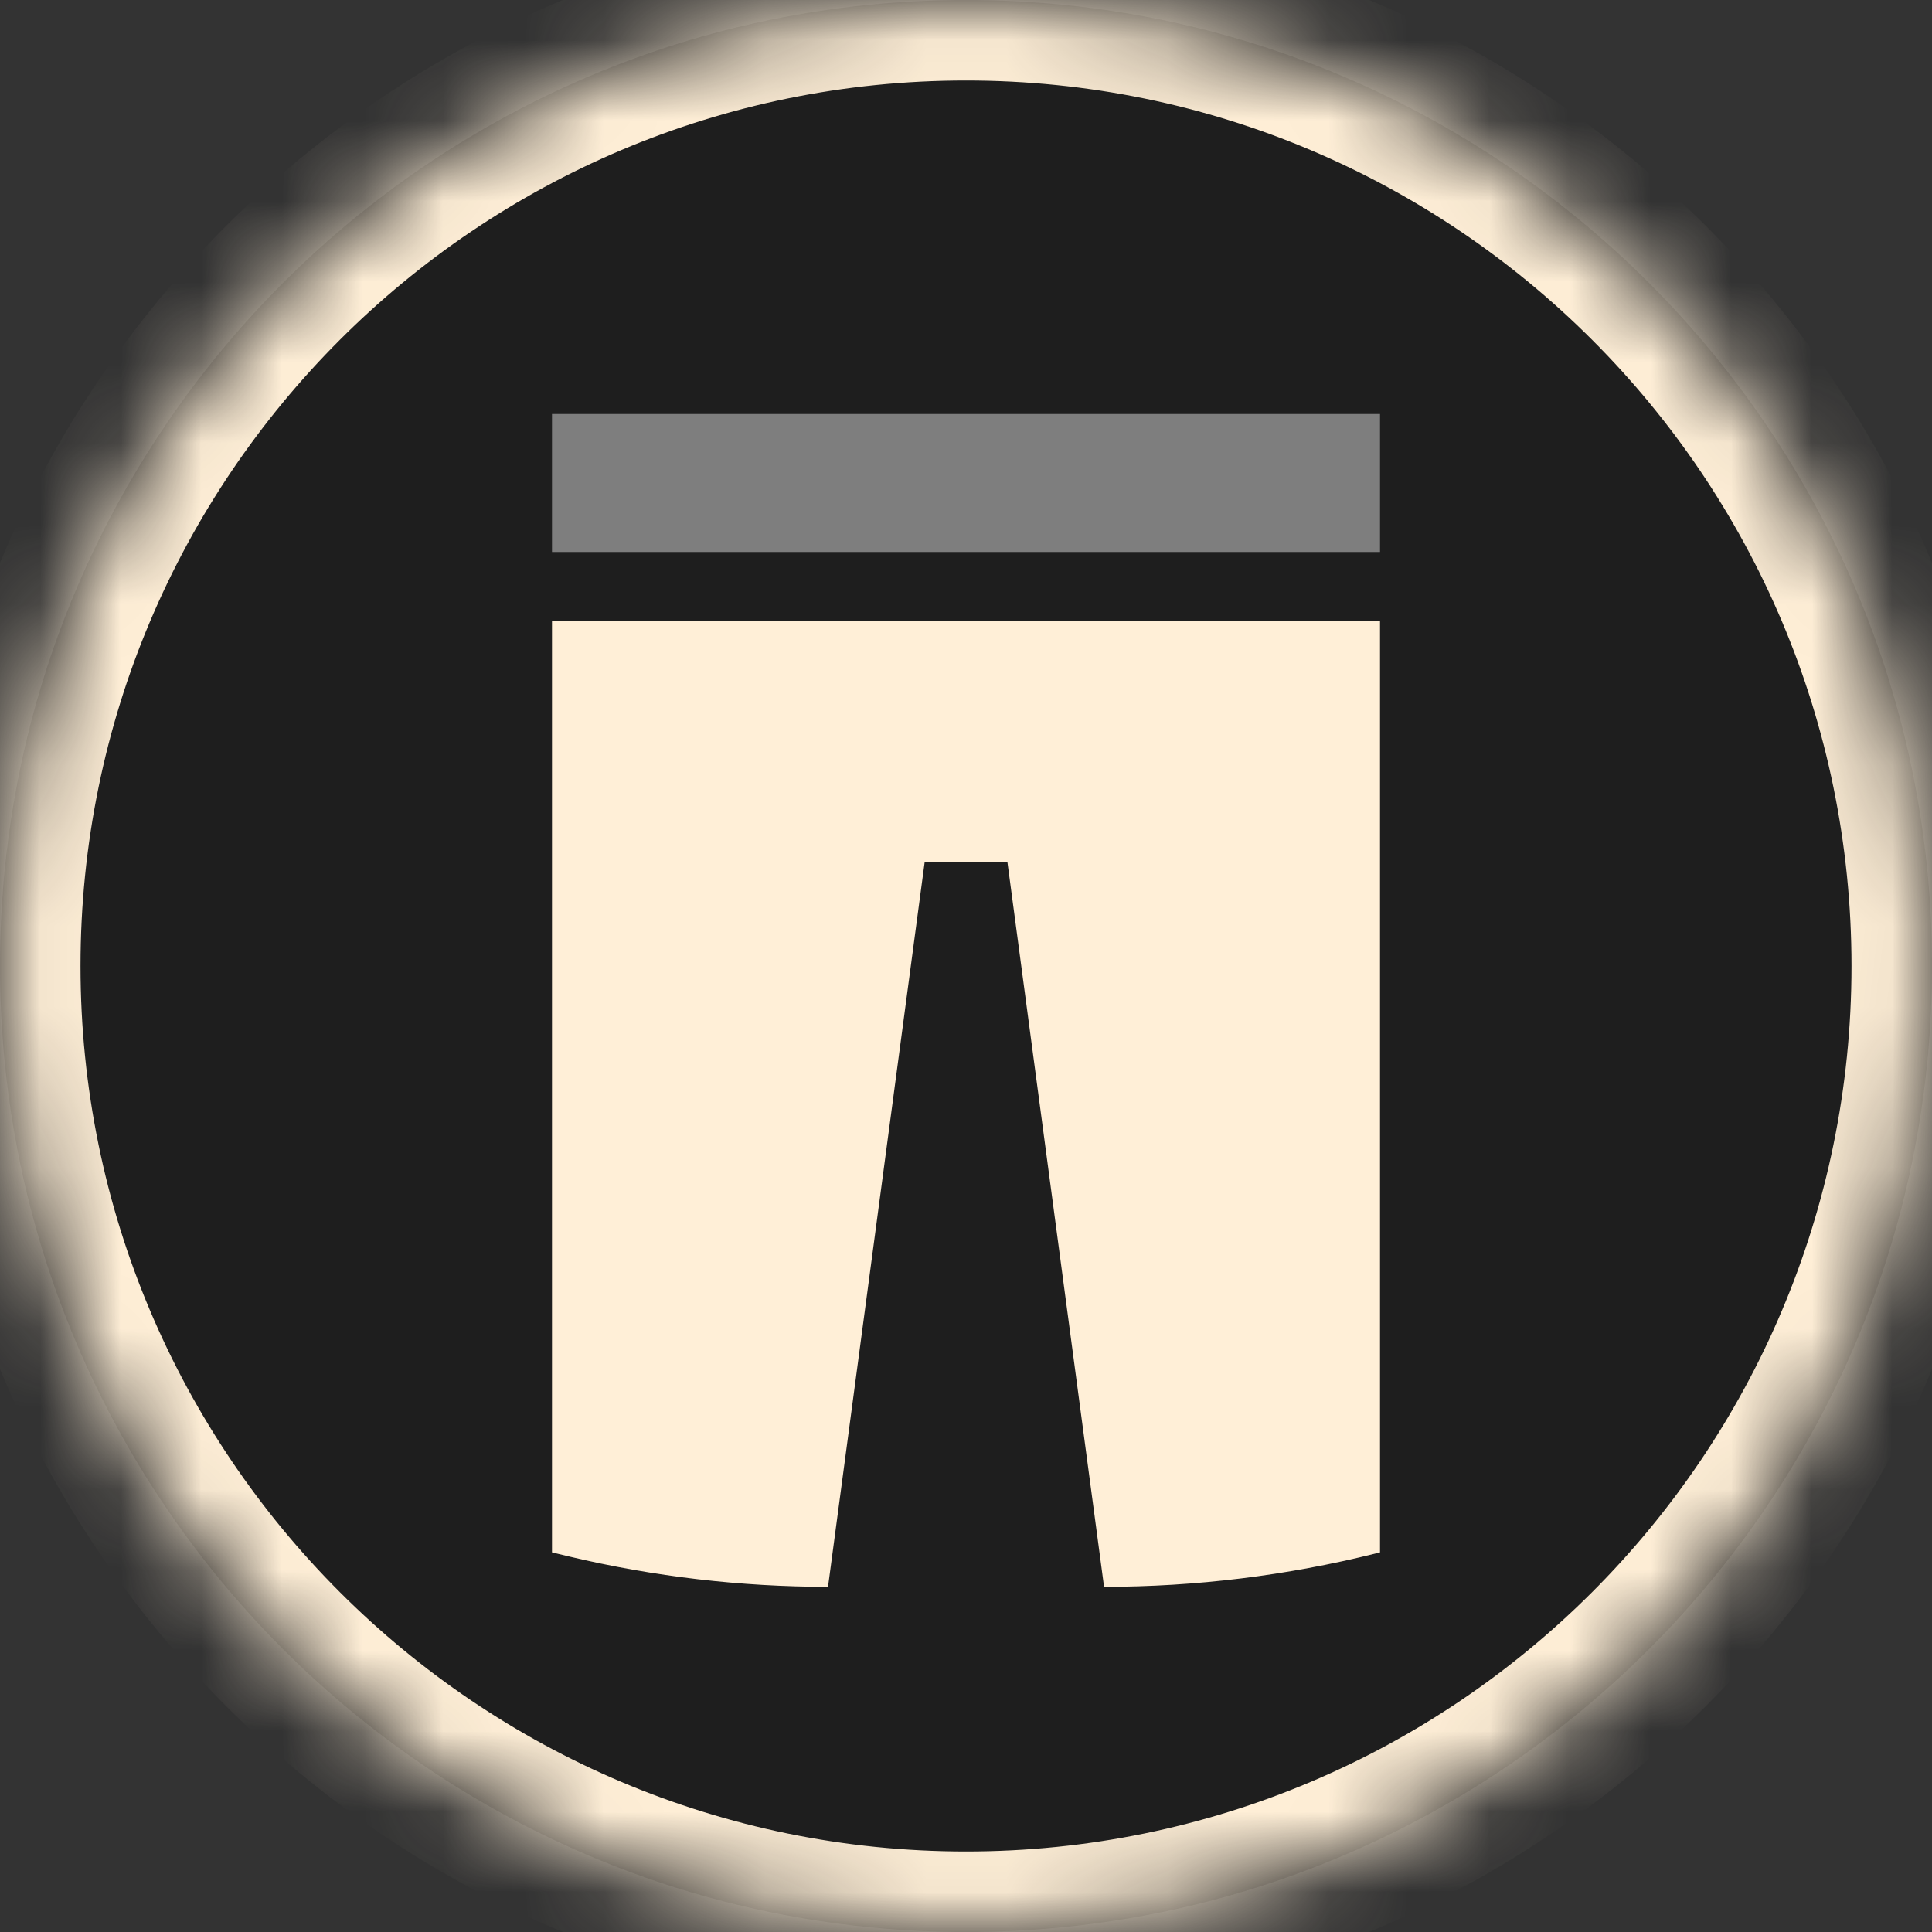 <svg width="24" height="24" viewBox="0 0 24 24" fill="none" xmlns="http://www.w3.org/2000/svg">
<rect x="0" y="0" width="24" height="24" fill="#333333" stroke="none"/>
<mask id="path-1-inside-1_1174_2120" fill="white">
<path d="M24 12C24 18.627 18.627 24 12 24C5.373 24 0 18.627 0 12C0 5.373 5.373 0 12 0C18.627 0 24 5.373 24 12Z"/>
</mask>
<path d="M24 12C24 18.627 18.627 24 12 24C5.373 24 0 18.627 0 12C0 5.373 5.373 0 12 0C18.627 0 24 5.373 24 12Z" fill="#1E1E1E"/>
<path d="M23 12C23 18.075 18.075 23 12 23V25C19.18 25 25 19.18 25 12H23ZM12 23C5.925 23 1 18.075 1 12H-1C-1 19.18 4.82 25 12 25V23ZM1 12C1 5.925 5.925 1 12 1V-1C4.82 -1 -1 4.82 -1 12H1ZM12 1C18.075 1 23 5.925 23 12H25C25 4.82 19.18 -1 12 -1V1Z" fill="#FFEFD7" mask="url(#path-1-inside-1_1174_2120)"/>
<path d="M6.857 7.713H17.143L17.143 19.284L17.092 19.297C15.987 19.573 14.853 19.712 13.715 19.712L12.515 10.713H11.486L10.286 19.712C9.204 19.712 8.126 19.586 7.073 19.336L6.857 19.284L6.857 7.713Z" fill="#FFEFD7"/>
<rect x="6.857" y="5.143" width="10.286" height="1.714" fill="#7E7E7E"/>
</svg>
